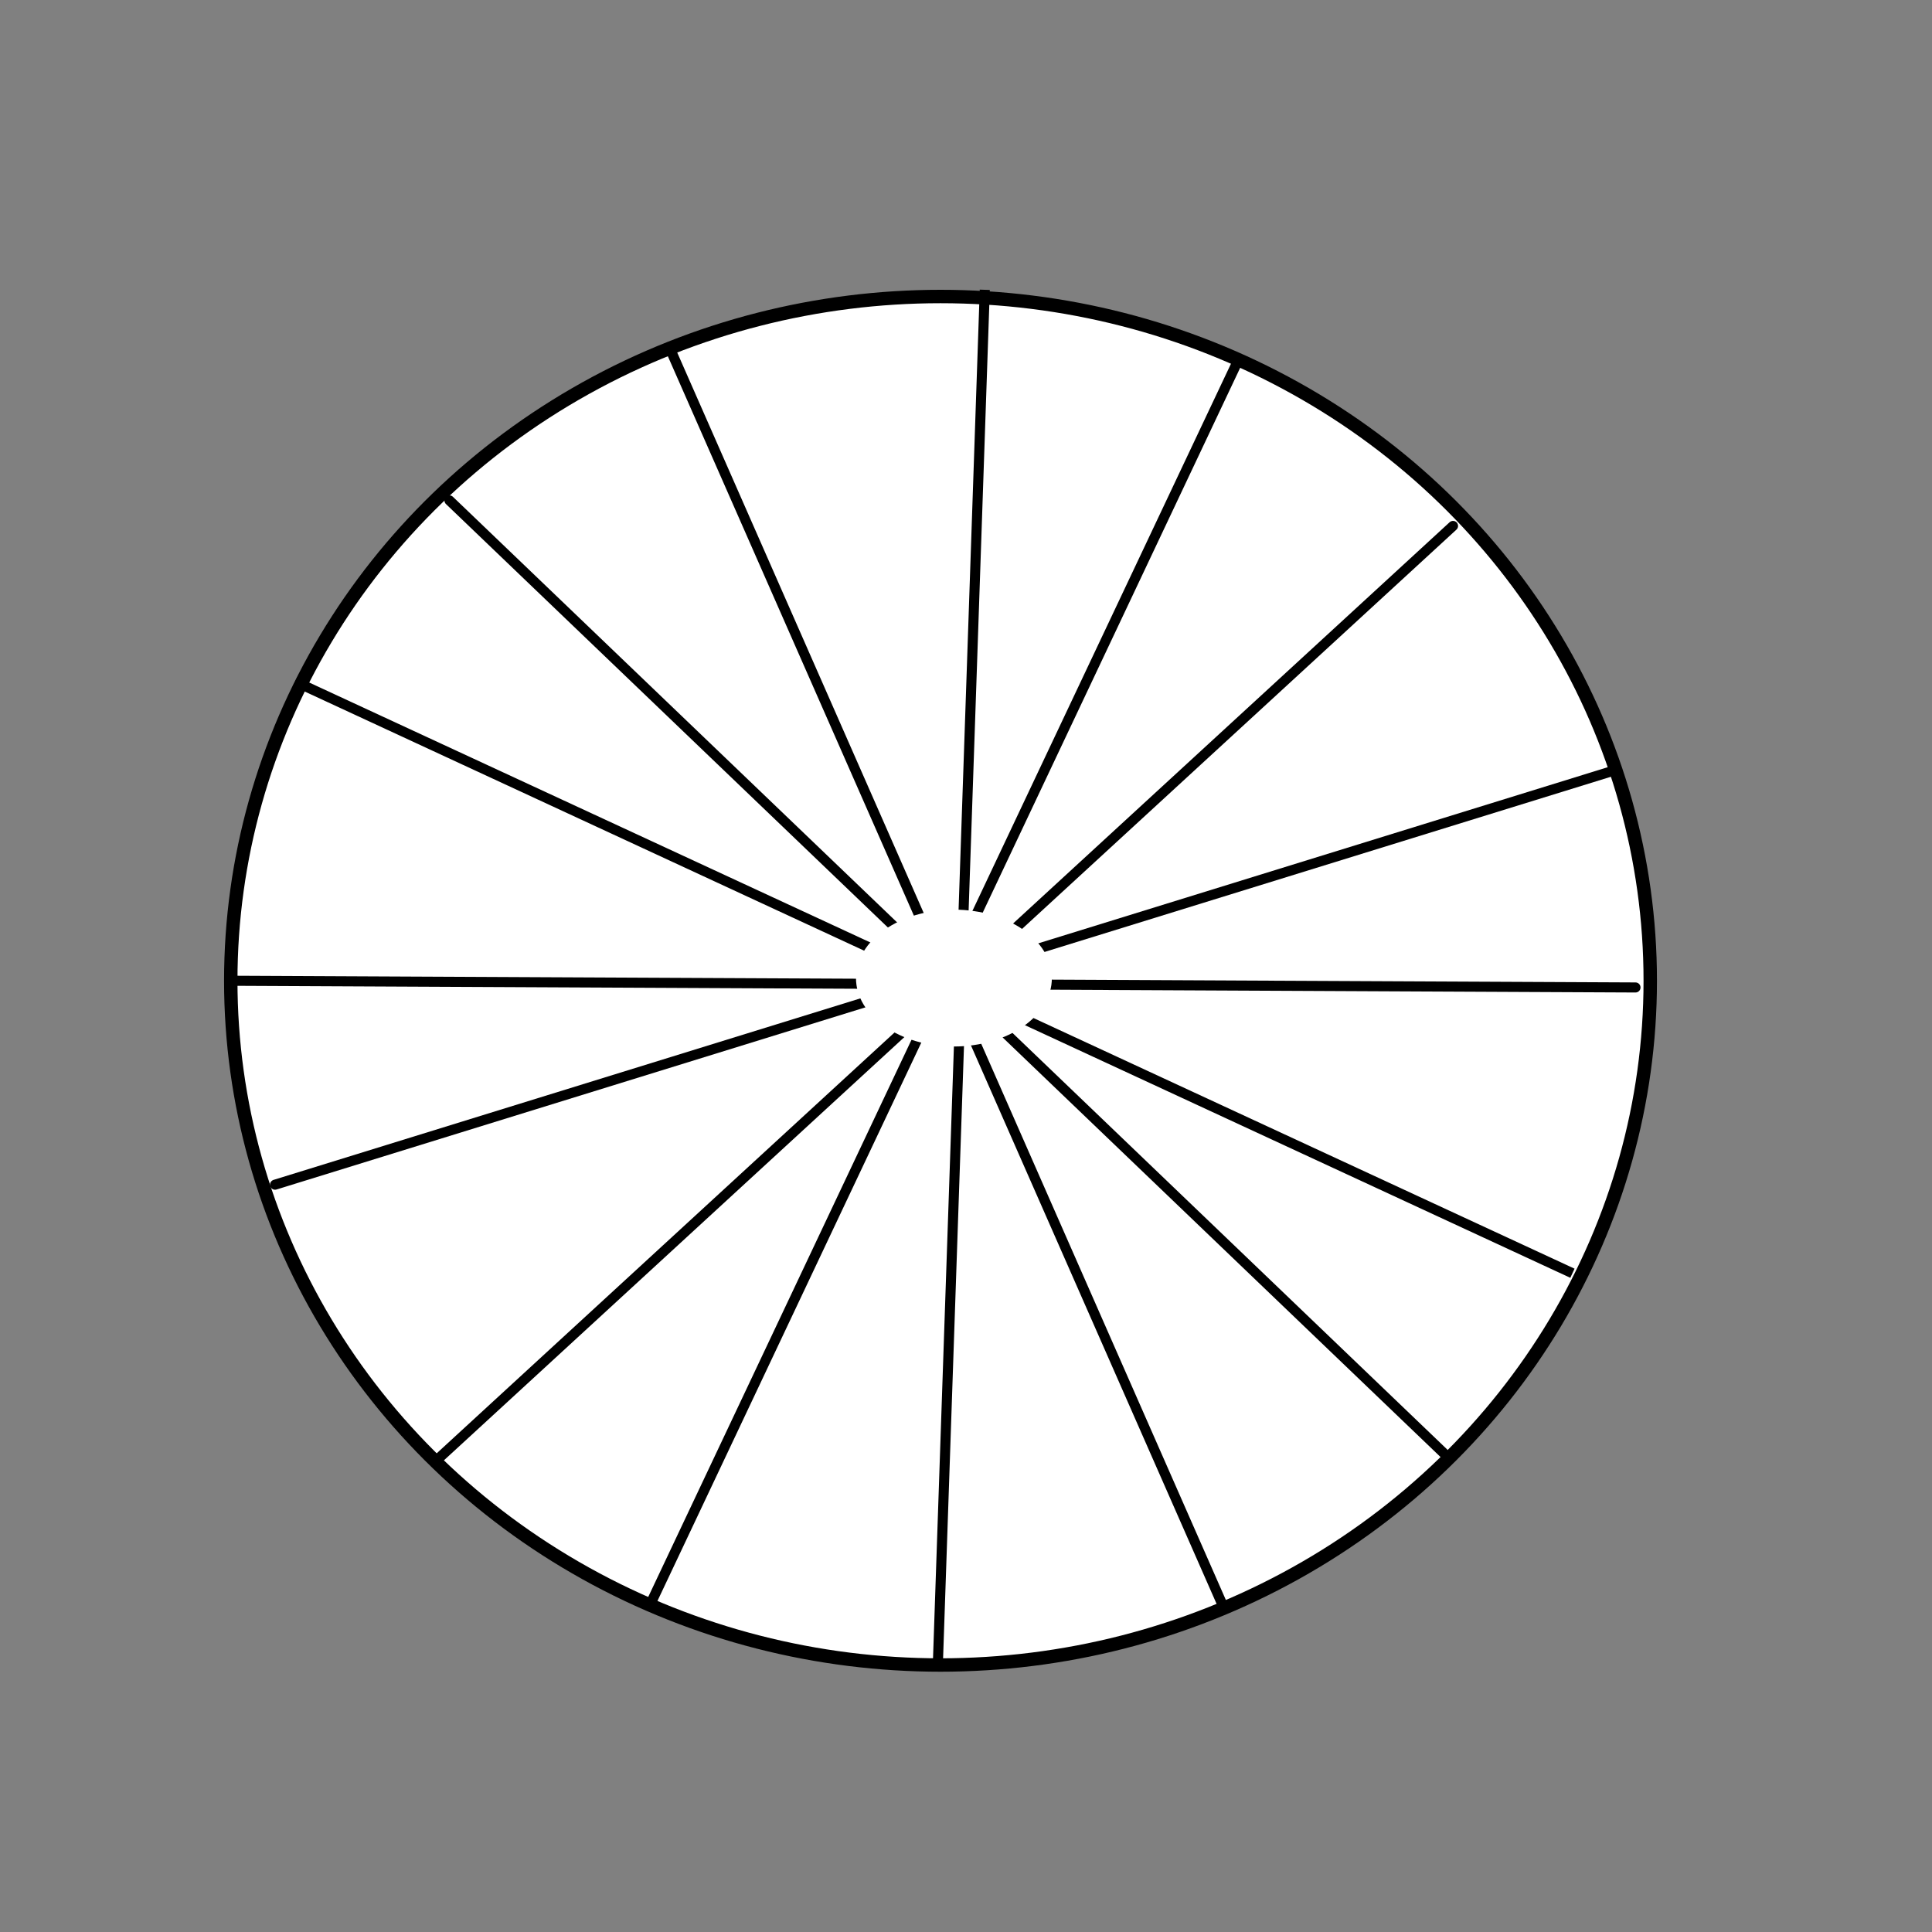 <?xml version="1.0" encoding="utf-8"?>
<!-- Generator: Adobe Illustrator 18.1.1, SVG Export Plug-In . SVG Version: 6.00 Build 0)  -->
<!DOCTYPE svg PUBLIC "-//W3C//DTD SVG 1.1//EN" "http://www.w3.org/Graphics/SVG/1.1/DTD/svg11.dtd">
<svg version="1.1" id="Layer_1" xmlns="http://www.w3.org/2000/svg" xmlns:xlink="http://www.w3.org/1999/xlink" x="0px" y="0px"
	 viewBox="0 0 144 144" enable-background="new 0 0 144 144" xml:space="preserve">
<rect x="0" y="0" width="144" height="144" fill="#808080" stroke="none"/>
<g>
	<ellipse fill="#FFFFFF" stroke="#000000" stroke-miterlimit="10" cx="70.1" cy="73.1" rx="52.9" ry="51"/>
	<line fill="none" stroke="#000000" stroke-width="0.75" stroke-miterlimit="10" x1="49.9" y1="25.9" x2="91.2" y2="119.8"/>
	<line fill="none" stroke="#000000" stroke-width="0.75" stroke-miterlimit="10" x1="92.5" y1="26.4" x2="48.6" y2="119.3"/>
	<line fill="none" stroke="#000000" stroke-width="0.75" stroke-miterlimit="10" x1="73.4" y1="21.6" x2="69.9" y2="124.1"/>
	
		<line fill="none" stroke="#000000" stroke-width="0.75" stroke-linecap="round" stroke-miterlimit="10" x1="33.5" y1="37.3" x2="107.6" y2="108.3"/>
	<line fill="none" stroke="#000000" stroke-width="0.75" stroke-miterlimit="10" x1="22" y1="50.8" x2="117.2" y2="94.9"/>
	
		<line fill="none" stroke="#000000" stroke-width="0.75" stroke-linecap="round" stroke-miterlimit="10" x1="17.2" y1="73.1" x2="121.9" y2="73.6"/>
	
		<line fill="none" stroke="#000000" stroke-width="0.75" stroke-linecap="round" stroke-miterlimit="10" x1="20.5" y1="88.3" x2="120.4" y2="57.4"/>
	
		<line fill="none" stroke="#000000" stroke-width="0.75" stroke-linecap="round" stroke-miterlimit="10" x1="108.3" y1="39.2" x2="32.8" y2="108.6"/>
	<ellipse fill="#FFFFFF" cx="71.1" cy="72.9" rx="7.3" ry="5.1"/>
</g>
</svg>
